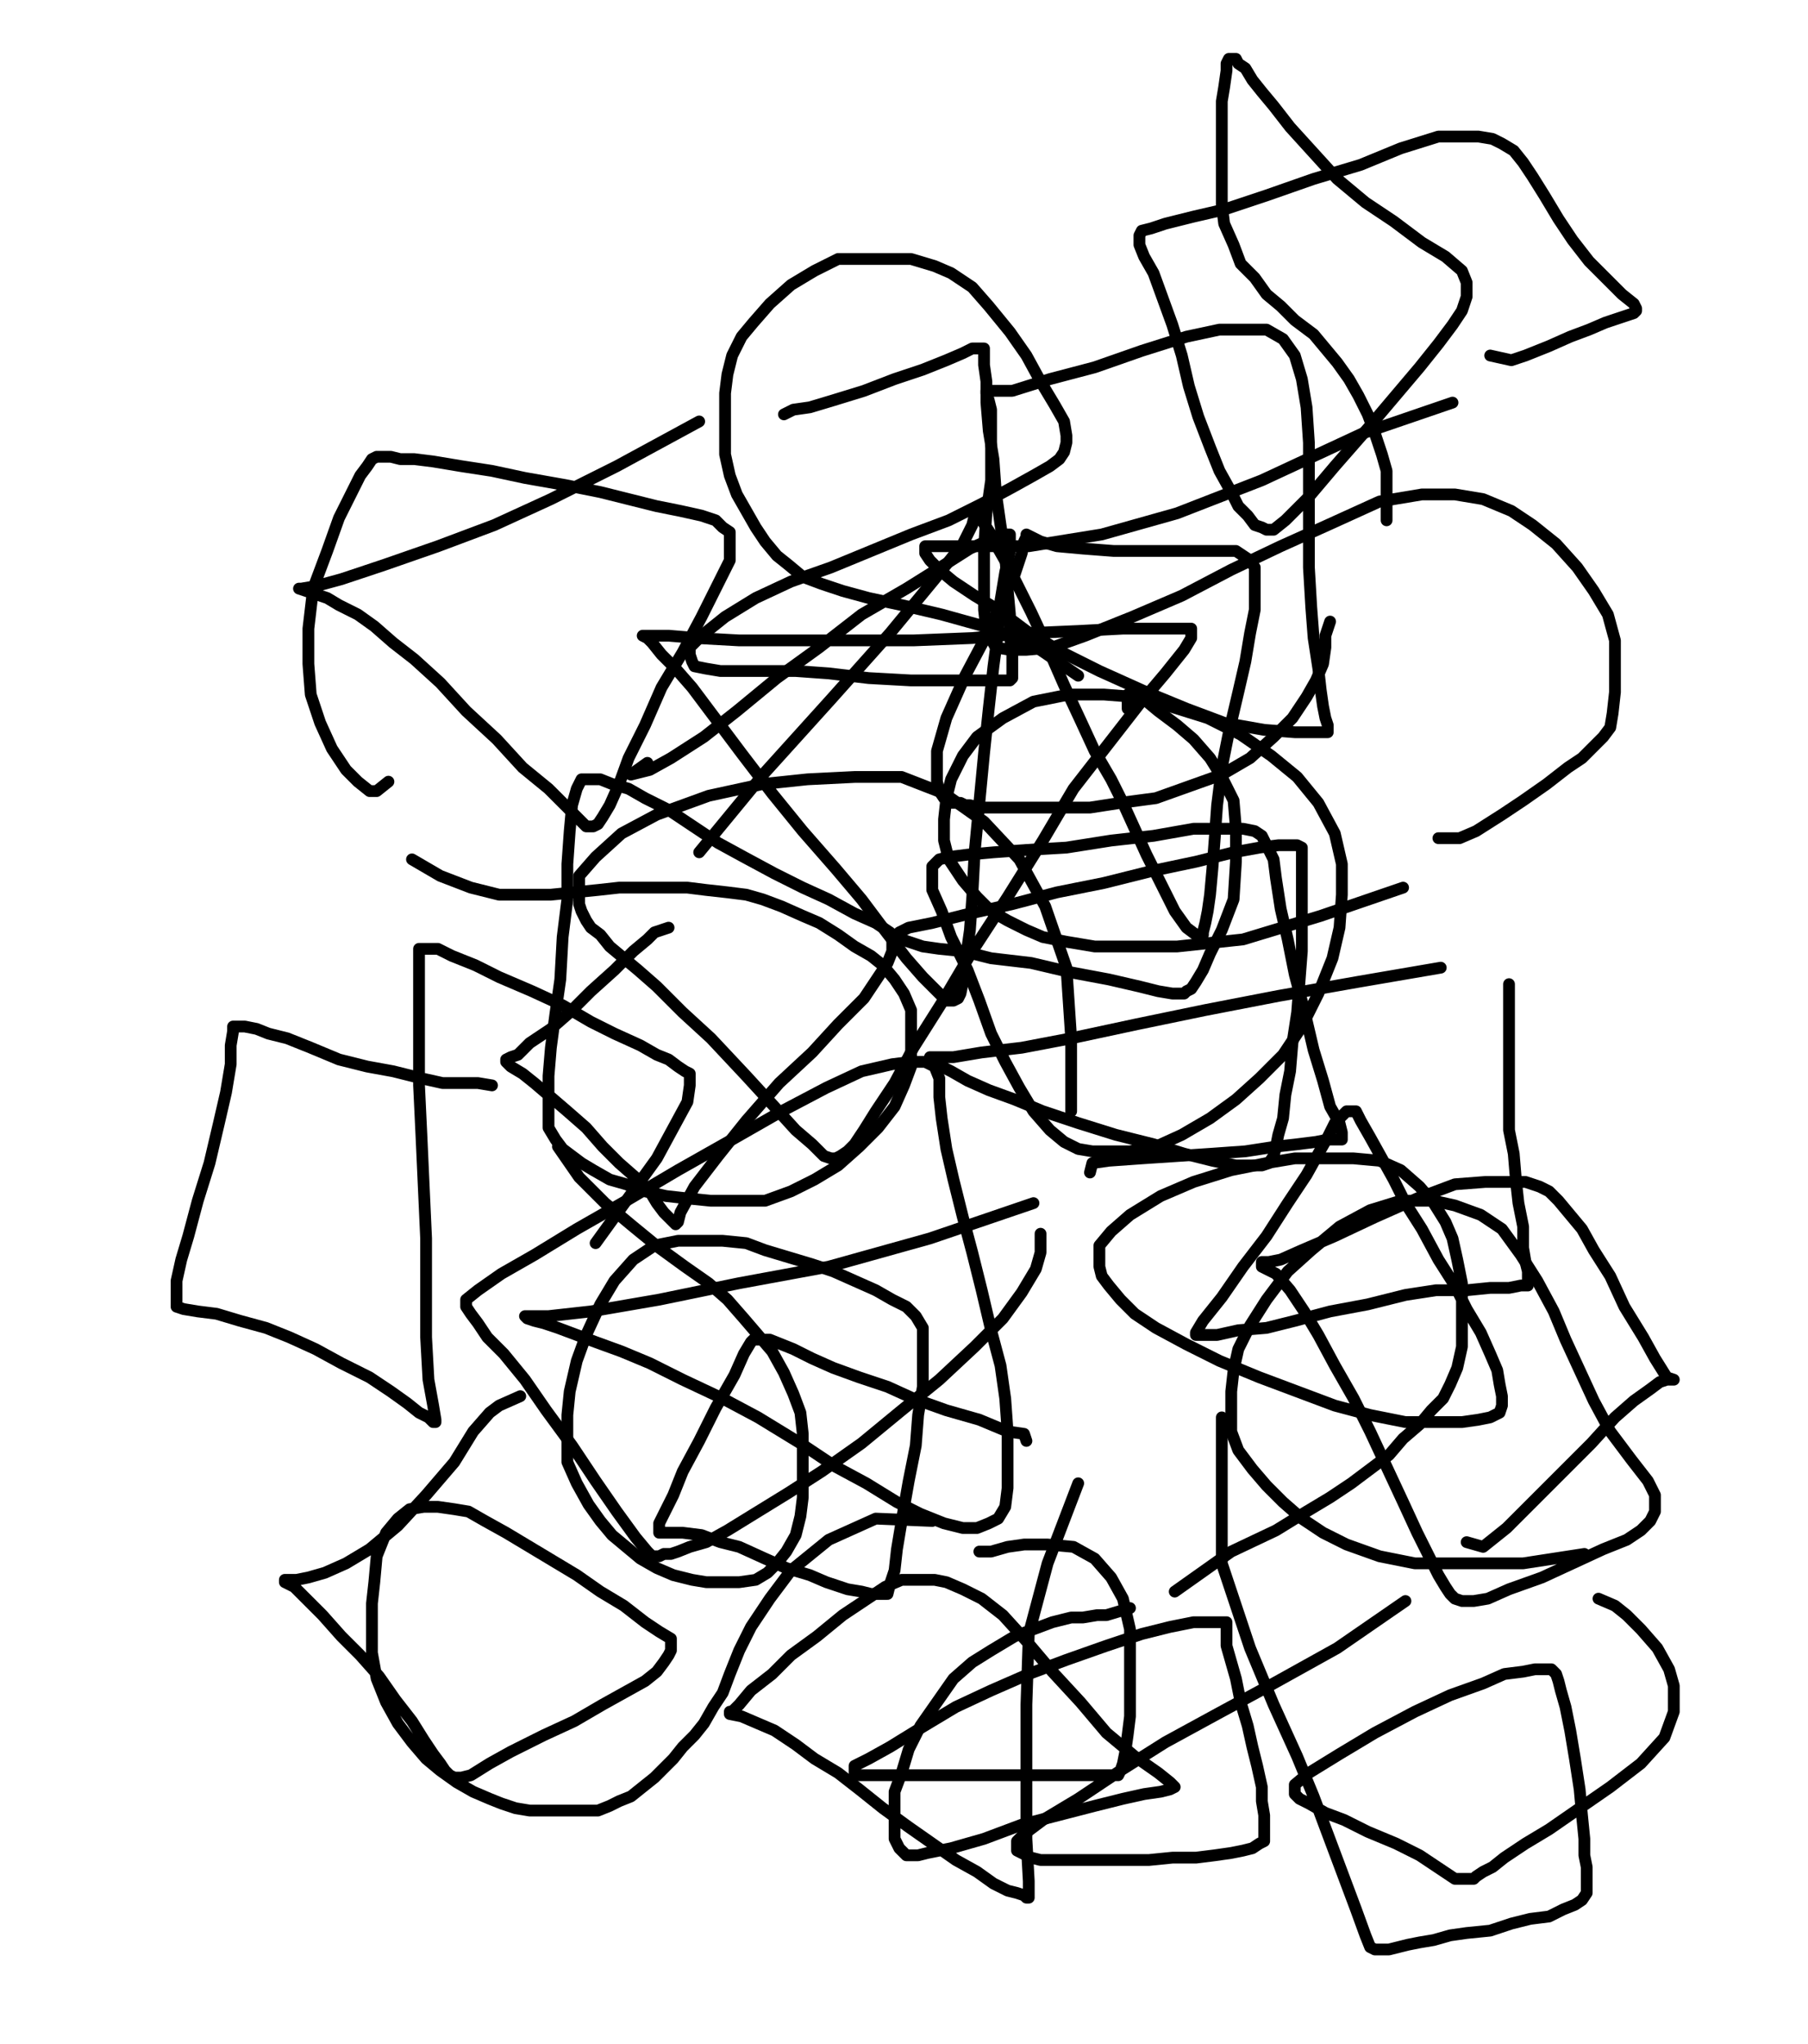 <svg height="868" version="1.1" width="768" xmlns="http://www.w3.org/2000/svg" xmlns:xlink="http://www.w3.org/1999/xlink" style="overflow: hidden; position: relative; -webkit-user-select: text;"><desc style="-webkit-tap-highlight-color: rgba(0, 0, 0, 0); -webkit-user-select: text;">Created with Raphaël 2.2.0</desc><defs style="-webkit-tap-highlight-color: rgba(0, 0, 0, 0); -webkit-user-select: text;"></defs><path fill="none" stroke="#000000" d="M275,324L268,329L276,327L285,322L299,313L313,302L330,288L348,275L366,261L385,250L401,240L412,233L421,229L425,227L428,227L429,227L429,229L429,234L427,243L425,255L424,268L422,283L420,301L418,320L416,341L414,362L413,381L412,395L410,409L409,417L408,422L407,424L405,425L402,425L398,421L392,415L385,407L375,394L366,382L355,369L341,353L328,337L315,320L303,304L294,292L287,284L281,278L277,273L275,271L273,270L276,270L284,270L296,271L314,272L336,272L360,272L388,272L413,271L435,269L458,268L477,267L490,267L498,267L503,267L506,267L506,268L506,271L503,276L495,286L484,299L470,317L456,335L443,357L428,381L413,404L400,426L388,445L380,460L372,472L367,480L363,486L360,489L357,491L355,492L353,492L350,491L345,486L338,480L328,469L317,457L302,441L290,430L279,419L271,412L265,407L259,402L255,397L251,394L249,391L247,387L246,384L246,378L246,372L253,364L264,354L279,346L301,338L324,333L343,331L363,330L383,330L401,337L418,349L433,365L444,385L453,411L455,441L455,472" stroke-opacity="1" stroke-width="5" stroke-linecap="round" stroke-linejoin="round" style="-webkit-tap-highlight-color: rgba(0, 0, 0, 0); stroke-opacity: 1; stroke-linecap: round; stroke-linejoin: round; -webkit-user-select: text;"></path><path fill="none" stroke="#000000" d="M442,524L442,528L442,532L440,539L434,549L426,560L414,572L399,586L383,599L366,613L349,625L335,634L322,642L309,650L300,655L293,657L288,659L285,660L282,660L280,661L279,661L278,661L277,661L275,659L270,653L262,642L253,629L243,614L232,599L223,586L214,575L207,568L203,562L200,558L198,555L198,552L203,548L213,541L227,533L245,522L266,510L288,497L311,484L332,472L351,462L366,455L379,452L387,451L393,451L397,453L399,458L399,466L400,475L402,488L405,501L409,517L413,532L417,548L421,565L425,580L427,594L428,608L428,621L428,632L427,640L424,645L420,647L415,649L409,649L401,647L391,643L381,638L368,630L355,623L340,613L322,602L307,594L290,586L276,579L264,574L253,570L245,567L237,564L231,562L227,561L224,560L223,559L224,559L233,559L251,557L280,552L314,545L352,538L395,526L439,511" stroke-opacity="1" stroke-width="5" stroke-linecap="round" stroke-linejoin="round" style="-webkit-tap-highlight-color: rgba(0, 0, 0, 0); stroke-opacity: 1; stroke-linecap: round; stroke-linejoin: round; -webkit-user-select: text;"></path><path fill="none" stroke="#000000" d="M463,498L464,494L471,493L485,492L500,491L515,490L529,489L542,487L551,486L559,485L564,484L568,484L570,484L570,483L570,482L570,481L569,477L565,470L562,459L558,446L554,429L550,414L547,399L544,386L542,373L541,365L538,359L536,355L533,353L528,352L519,352L507,352L490,355L472,357L453,360L436,361L422,362L411,363L403,364L399,365L396,368L396,371L396,378L400,387L404,398L411,412L416,425L421,439L427,451L433,462L439,472L446,480L452,485L458,488L464,489L471,489L480,489L491,487L502,482L514,475L525,467L535,458L545,448L553,436L560,422L566,407L569,394L570,380L570,367L567,354L560,341L551,330L540,321L527,312L513,305L497,300L482,296L469,295L454,295L439,298L426,305L415,313L409,321L404,331L402,339L401,348L401,357L403,365L409,374L415,381L421,387L428,391L436,395L443,398L453,400L465,402L479,402L500,402L528,399L561,389L596,377" stroke-opacity="1" stroke-width="5" stroke-linecap="round" stroke-linejoin="round" style="-webkit-tap-highlight-color: rgba(0, 0, 0, 0); stroke-opacity: 1; stroke-linecap: round; stroke-linejoin: round; -webkit-user-select: text;"></path><path fill="none" stroke="#000000" d="M611,356L620,356L627,353L638,346L647,340L657,333L666,326L672,322L677,317L681,313L684,309L685,303L686,294L686,284L686,272L683,261L677,251L670,241L661,231L651,223L642,217L630,212L618,210L604,210L586,213L564,223L544,232L523,242L502,253L481,262L461,270L447,275L436,276L429,276L423,275L419,268L418,259L418,246L418,233L419,218L421,204L421,190L421,181L421,174L420,170L419,167L419,166L430,166L446,161L465,156L485,149L504,143L518,140L529,140L538,140L545,144L550,151L553,161L555,173L556,188L556,203L556,223L556,241L557,258L558,271L560,284L561,293L562,300L563,305L564,308L564,310L564,311L560,311L550,311L537,310L520,307L504,301L487,294L467,285L451,277L436,268L424,259L414,253L405,247L399,242L395,238L393,235L393,233L393,232L394,232L401,232L415,232L437,232L468,227L500,218L536,204L579,184L617,171" stroke-opacity="1" stroke-width="5" stroke-linecap="round" stroke-linejoin="round" style="-webkit-tap-highlight-color: rgba(0, 0, 0, 0); stroke-opacity: 1; stroke-linecap: round; stroke-linejoin: round; -webkit-user-select: text;"></path><path fill="none" stroke="#000000" d="M633,151L642,153L648,151L658,147L667,143L675,140L682,137L688,135L691,134L694,133L695,132L695,131L694,129L689,125L682,118L675,111L668,102L662,93L656,83L651,75L647,69L643,64L638,61L634,59L628,58L621,58L611,58L595,63L578,70L558,76L538,83L520,89L507,92L495,95L489,97L485,98L484,100L484,101L484,104L486,109L490,116L494,127L498,138L502,151L505,164L509,177L514,190L518,200L523,209L526,215L530,219L533,223L536,224L538,225L541,225L546,221L556,211L567,198L581,182L592,169L603,156L611,146L617,138L621,132L623,126L623,120L621,115L614,109L604,103L592,94L580,86L568,76L558,65L548,54L541,45L536,39L532,34L529,29L526,27L525,25L523,25L522,25L521,27L521,30L520,37L519,43L519,50L519,59L519,69L519,78L519,87L520,95L524,104L527,112L533,118L538,125L544,130L550,136L558,142L563,148L568,154L573,161L577,168L581,176L584,184L587,193L589,200L589,210L589,221" stroke-opacity="1" stroke-width="5" stroke-linecap="round" stroke-linejoin="round" style="-webkit-tap-highlight-color: rgba(0, 0, 0, 0); stroke-opacity: 1; stroke-linecap: round; stroke-linejoin: round; -webkit-user-select: text;"></path><path fill="none" stroke="#000000" d="M565,264L563,270L563,275L562,282L559,289L555,296L549,305L541,313L531,322L519,329L505,334L491,339L476,341L463,343L448,343L435,343L427,343L421,343L416,343L412,342L410,342L408,341L407,341L406,341L404,341L402,340L401,339L399,336L398,332L398,327L398,319L402,305L410,287L419,270L426,254L431,244L434,235L435,230L436,228L436,227L438,228L442,230L449,232L460,233L473,234L487,234L500,234L510,234L518,234L525,234L528,236L531,238L533,241L533,245L533,251L533,259L531,269L529,281L526,294L522,311L519,326L517,342L516,356L515,369L514,380L513,387L512,392L511,396L511,397L510,397L508,397L504,394L499,387L493,375L487,363L482,352L477,341L472,331L465,319L459,306L452,291L445,275L438,260L433,250L428,240L424,233L421,227L419,224L417,221L416,219L415,219L414,219L413,223L409,231L397,246L378,269L353,297L325,328L297,362" stroke-opacity="1" stroke-width="5" stroke-linecap="round" stroke-linejoin="round" style="-webkit-tap-highlight-color: rgba(0, 0, 0, 0); stroke-opacity: 1; stroke-linecap: round; stroke-linejoin: round; -webkit-user-select: text;"></path><path fill="none" stroke="#000000" d="M284,394L278,396L275,399L269,404L261,412L251,421L242,430L234,437L225,443L220,448L217,449L215,450L215,451L217,453L222,456L227,460L234,466L241,472L249,479L256,487L263,494L271,501L276,506L279,511L282,515L285,518L286,519L287,520L288,519L289,515L295,504L305,491L317,476L331,460L345,447L356,435L367,424L373,415L377,409L379,404L379,399L378,396L372,392L363,388L352,382L341,377L329,371L316,364L305,358L293,350L284,344L274,339L267,335L260,333L255,331L250,331L247,331L245,335L243,342L242,353L241,367L241,382L239,398L238,416L236,430L234,445L233,457L233,466L233,473L233,479L236,484L239,488L243,491L247,494L252,497L259,501L266,503L274,506L283,508L292,509L302,510L313,510L325,510L336,506L346,501L356,495L365,487L373,479L380,470L384,461L387,453L387,445L387,437L387,429L384,422L380,416L375,410L370,406L363,402L356,397L348,392L341,389L332,385L324,382L317,380L309,379L300,378L292,377L283,377L273,377L263,377L254,378L244,379L234,380L224,380L212,380L200,377L187,372L175,365" stroke-opacity="1" stroke-width="5" stroke-linecap="round" stroke-linejoin="round" style="-webkit-tap-highlight-color: rgba(0, 0, 0, 0); stroke-opacity: 1; stroke-linecap: round; stroke-linejoin: round; -webkit-user-select: text;"></path><path fill="none" stroke="#000000" d="M165,332L160,336L157,336L152,332L147,327L141,318L136,307L132,295L131,282L131,267L133,250L139,234L144,220L149,210L153,202L156,198L158,195L160,194L161,194L163,194L164,194L166,194L170,195L176,195L184,196L196,198L209,200L223,203L240,206L255,209L267,212L279,215L289,217L298,219L304,221L307,224L310,226L310,229L310,232L310,238L305,248L298,262L290,277L281,292L274,308L267,322L263,333L259,342L256,347L254,350L252,351L251,351L249,351L246,348L241,343L233,335L222,326L211,314L198,302L187,290L176,280L167,273L159,266L152,261L144,257L139,254L133,252L130,251L127,250L128,250L134,249L145,246L163,240L186,232L210,223L234,212L262,198L297,179" stroke-opacity="1" stroke-width="5" stroke-linecap="round" stroke-linejoin="round" style="-webkit-tap-highlight-color: rgba(0, 0, 0, 0); stroke-opacity: 1; stroke-linecap: round; stroke-linejoin: round; -webkit-user-select: text;"></path><path fill="none" stroke="#000000" d="M333,176L337,174L344,173L354,170L367,166L380,161L392,157L402,153L409,150L413,148L415,148L417,148L418,148L418,150L418,155L419,162L419,171L420,183L422,195L423,209L425,223L427,236L428,250L429,261L429,270L430,278L430,283L430,287L430,288L429,289L423,289L414,289L401,289L387,289L369,288L352,286L338,285L324,285L313,285L306,285L300,284L295,283L294,281L293,278L293,275L298,270L308,262L321,254L336,247L353,241L370,234L387,227L403,221L417,214L430,207L439,202L446,198L450,195L452,192L453,188L453,185L452,179L448,172L442,162L436,151L429,141L420,130L413,122L404,116L397,113L387,110L378,110L368,110L356,110L346,115L336,121L327,129L320,137L315,143L311,151L309,159L308,167L308,176L308,185L308,193L310,202L313,210L317,217L321,224L325,230L330,236L335,240L341,245L349,248L358,251L369,254L383,257L400,261L418,266L439,274L458,287" stroke-opacity="1" stroke-width="5" stroke-linecap="round" stroke-linejoin="round" style="-webkit-tap-highlight-color: rgba(0, 0, 0, 0); stroke-opacity: 1; stroke-linecap: round; stroke-linejoin: round; -webkit-user-select: text;"></path><path fill="none" stroke="#000000" d="M479,301L479,296L479,295L482,295L486,297L492,302L500,308L507,314L514,322L519,330L524,340L525,352L525,366L524,382L519,395L514,405L511,412L508,417L506,420L504,421L503,422L502,422L501,422L498,422L492,421L484,419L471,416L455,413L438,409L421,407L409,404L399,403L392,402L386,400L383,399L381,398L381,397L382,396L386,394L396,392L412,388L430,384L449,379L469,375L489,370L508,366L524,362L535,360L543,359L548,359L551,359L553,360L553,363L553,367L553,374L553,382L553,392L553,404L552,417L551,430L549,443L548,455L546,465L545,475L543,482L542,487L541,491L539,494L536,495L532,495L525,495L515,493L503,490L490,486L474,482L458,477L443,472L431,467L420,463L411,459L404,455L400,453L397,452L396,450L395,450L395,449L396,449L399,449L405,449L417,447L434,445L455,441L483,435L512,429L543,423L577,417L612,411" stroke-opacity="1" stroke-width="5" stroke-linecap="round" stroke-linejoin="round" style="-webkit-tap-highlight-color: rgba(0, 0, 0, 0); stroke-opacity: 1; stroke-linecap: round; stroke-linejoin: round; -webkit-user-select: text;"></path><path fill="none" stroke="#000000" d="M641,418L641,423L641,430L641,441L641,455L641,466L641,480L643,490L644,502L645,511L647,521L647,530L648,536L649,540L649,543L649,545L649,546L646,546L641,547L633,547L623,548L610,548L597,550L581,554L565,557L550,561L538,564L526,565L517,567L512,567L509,567L508,567L508,566L511,561L519,551L528,538L538,525L547,511L555,499L560,490L564,483L567,477L570,474L572,472L574,472L576,472L578,476L582,483L587,492L592,501L597,511L604,522L611,535L618,546L623,556L629,566L633,575L636,582L637,588L638,593L638,597L637,600L633,602L628,603L621,604L611,604L597,604L582,601L567,597L551,591L535,585L518,578L504,571L491,564L482,558L476,552L471,546L468,542L467,538L467,534L467,529L472,523L480,516L493,508L507,502L523,497L538,494L550,492L563,492L575,492L586,493L595,497L603,504L609,511L614,519L617,526L619,535L621,545L621,554L621,564L621,572L619,581L616,588L613,594L608,599L603,605L596,611L590,618L582,624L574,630L565,636L555,642L542,650L523,659L499,676" stroke-opacity="1" stroke-width="5" stroke-linecap="round" stroke-linejoin="round" style="-webkit-tap-highlight-color: rgba(0, 0, 0, 0); stroke-opacity: 1; stroke-linecap: round; stroke-linejoin: round; -webkit-user-select: text;"></path><path fill="none" stroke="#000000" d="M480,683L470,686L466,686L460,687L455,687L447,689L439,692L431,695L421,701L413,706L405,713L398,723L391,733L386,743L383,753L380,761L380,768L380,775L380,781L382,785L384,787L385,788L386,788L387,788L390,788L394,787L404,785L418,781L434,775L465,767L477,764L486,762L493,761L497,760L499,759L497,757L492,753L482,746L470,736L459,723L447,710L436,697L426,686L417,679L409,675L402,672L397,671L390,671L383,671L376,674L367,680L358,686L347,695L336,703L328,711L319,718L314,724L311,727L310,727L310,728L315,729L322,732L329,735L338,741L346,747L356,753L365,760L375,768L386,776L396,783L406,790L415,795L422,800L428,803L432,804L435,805L436,806L437,806L437,805L437,799L436,781L436,757L436,724L437,694L445,664L458,630" stroke-opacity="1" stroke-width="5" stroke-linecap="round" stroke-linejoin="round" style="-webkit-tap-highlight-color: rgba(0, 0, 0, 0); stroke-opacity: 1; stroke-linecap: round; stroke-linejoin: round; -webkit-user-select: text;"></path><path fill="none" stroke="#000000" d="M436,612L435,609L428,608L416,603L402,599L388,594L377,589L365,585L354,581L345,577L337,573L332,571L327,569L324,569L322,569L320,569L319,570L316,575L312,584L304,598L297,612L290,625L286,635L282,643L280,647L280,650L280,651L285,651L290,651L298,652L306,655L314,657L325,662L334,666L344,669L351,672L360,675L366,676L370,677L374,677L377,677L378,673L380,667L381,658L383,646L386,629L389,614L390,601L392,589L392,579L392,570L392,564L389,559L385,555L379,552L372,548L363,544L354,540L345,537L335,534L325,531L317,528L307,527L297,527L288,527L278,529L269,535L261,544L255,554L249,567L245,578L242,591L241,601L241,611L241,621L245,630L250,639L255,646L260,652L266,657L272,662L279,666L286,669L294,671L300,672L307,672L314,672L321,671L326,668L330,664L334,659L338,652L340,644L341,636L341,626L341,618L341,609L340,600L337,592L333,583L328,574L322,567L316,560L309,552L301,545L291,538L280,530L269,521L257,511L246,500L237,487" stroke-opacity="1" stroke-width="5" stroke-linecap="round" stroke-linejoin="round" style="-webkit-tap-highlight-color: rgba(0, 0, 0, 0); stroke-opacity: 1; stroke-linecap: round; stroke-linejoin: round; -webkit-user-select: text;"></path><path fill="none" stroke="#000000" d="M209,461L203,460L200,460L195,460L188,460L179,458L167,455L156,453L144,450L132,445L122,441L114,439L109,437L104,436L101,436L100,436L99,436L99,438L98,444L98,452L96,464L93,477L89,494L84,510L80,525L77,535L75,544L75,550L75,553L75,555L78,556L84,557L92,558L102,561L113,564L123,568L134,573L145,579L157,585L166,591L173,596L178,600L182,602L184,604L185,604L185,603L184,597L182,586L181,568L181,548L181,526L180,504L179,482L178,461L178,445L178,431L178,421L178,414L178,409L178,405L178,403L180,403L182,403L186,403L192,406L202,410L212,415L226,421L239,427L251,434L261,439L272,444L279,448L284,450L288,453L291,455L293,456L293,458L293,459L293,461L292,468L279,492L253,528" stroke-opacity="1" stroke-width="5" stroke-linecap="round" stroke-linejoin="round" style="-webkit-tap-highlight-color: rgba(0, 0, 0, 0); stroke-opacity: 1; stroke-linecap: round; stroke-linejoin: round; -webkit-user-select: text;"></path><path fill="none" stroke="#000000" d="M221,593L212,597L208,600L201,608L193,621L181,635L169,648L157,658L147,664L138,668L131,670L126,671L122,671L121,671L121,672L125,674L130,679L137,686L145,695L153,703L161,712L168,722L175,731L180,739L184,745L187,749L189,752L191,754L193,755L194,755L196,755L200,754L208,749L217,744L231,737L244,731L256,724L265,719L274,714L279,710L282,706L284,703L285,701L285,699L285,696L280,693L274,689L265,682L255,676L245,669L235,663L225,657L215,651L206,646L199,642L193,641L186,640L180,640L174,641L169,645L164,651L160,661L159,672L158,681L158,692L158,702L160,713L164,723L169,732L175,740L181,747L187,752L194,757L201,761L208,764L213,766L219,768L225,769L231,769L237,769L242,769L248,769L254,769L259,767L263,765L268,763L273,759L278,755L283,750L286,747L290,742L295,737L299,732L303,725L307,719L310,711L314,701L319,691L327,679L336,667L352,654L372,645L396,646" stroke-opacity="1" stroke-width="5" stroke-linecap="round" stroke-linejoin="round" style="-webkit-tap-highlight-color: rgba(0, 0, 0, 0); stroke-opacity: 1; stroke-linecap: round; stroke-linejoin: round; -webkit-user-select: text;"></path><path fill="none" stroke="#000000" d="M416,659L421,659L428,657L435,656L445,656L456,657L465,662L472,670L477,679L480,692L480,705L480,718L480,729L479,737L478,744L477,749L476,752L475,754L474,754L472,754L468,754L462,754L452,754L441,754L428,754L415,754L404,754L392,754L383,754L375,754L369,754L365,754L363,753L363,752L363,750L369,747L378,742L391,734L406,725L421,718L437,711L453,705L470,699L485,694L497,691L507,689L514,689L517,689L519,689L520,689L521,689L521,691L521,694L521,699L523,706L525,713L527,723L530,733L532,742L534,750L536,759L536,765L537,771L537,776L537,779L537,782L535,783L532,785L528,786L523,787L516,788L508,789L498,789L488,790L477,790L466,790L456,790L449,790L442,790L438,789L434,787L432,786L432,785L432,783L432,782L435,779L443,773L458,764L476,752L495,740L517,728L541,715L568,700L597,680" stroke-opacity="1" stroke-width="5" stroke-linecap="round" stroke-linejoin="round" style="-webkit-tap-highlight-color: rgba(0, 0, 0, 0); stroke-opacity: 1; stroke-linecap: round; stroke-linejoin: round; -webkit-user-select: text;"></path><path fill="none" stroke="#000000" d="M623,655L630,657L640,649L651,638L664,625L676,613L686,602L694,595L701,590L705,587L708,586L710,586L711,586L708,585L703,577L698,568L690,555L684,542L677,531L672,522L667,516L662,510L658,506L654,504L648,502L641,502L631,502L618,503L602,509L584,517L567,525L553,531L544,535L539,536L536,536L536,537L536,538L542,541L548,548L554,557L560,567L567,580L575,594L582,608L589,623L596,638L602,651L607,661L611,669L614,674L616,677L618,679L621,680L623,680L626,680L632,679L641,675L655,670L668,664L681,658L691,654L697,650L701,646L703,642L703,639L703,635L700,629L693,620L684,608L677,595L671,582L665,569L660,557L653,544L646,533L638,522L629,516L618,512L609,510L595,510L582,514L569,521L557,531L547,540L538,552L531,563L526,573L524,582L523,591L523,599L523,608L526,616L532,624L538,631L545,638L553,645L562,651L572,656L586,661L601,664L620,664L647,664L673,660" stroke-opacity="1" stroke-width="5" stroke-linecap="round" stroke-linejoin="round" style="-webkit-tap-highlight-color: rgba(0, 0, 0, 0); stroke-opacity: 1; stroke-linecap: round; stroke-linejoin: round; -webkit-user-select: text;"></path><path fill="none" stroke="#000000" d="M679,679L686,682L691,686L697,692L704,700L709,709L711,716L711,727L707,738L697,749L684,759L671,768L658,777L648,783L639,789L634,793L630,795L627,797L626,798L624,798L623,798L621,798L618,798L612,794L603,788L593,783L581,778L571,773L563,770L556,766L552,764L550,762L550,760L550,758L556,753L569,745L584,736L601,727L616,720L630,715L639,711L647,710L652,709L656,709L659,709L661,711L662,714L663,718L665,725L667,735L669,747L671,760L672,771L673,781L673,788L674,793L674,798L674,801L674,804L672,807L669,809L664,811L658,814L650,815L642,817L633,820L623,821L616,822L609,824L603,825L598,826L594,827L590,828L587,828L585,828L584,828L582,827L580,822L576,811L570,795L564,779L558,763L551,746L541,724L531,700L519,664L519,602" stroke-opacity="1" stroke-width="5" stroke-linecap="round" stroke-linejoin="round" style="-webkit-tap-highlight-color: rgba(0, 0, 0, 0); stroke-opacity: 1; stroke-linecap: round; stroke-linejoin: round; -webkit-user-select: text;"></path></svg>